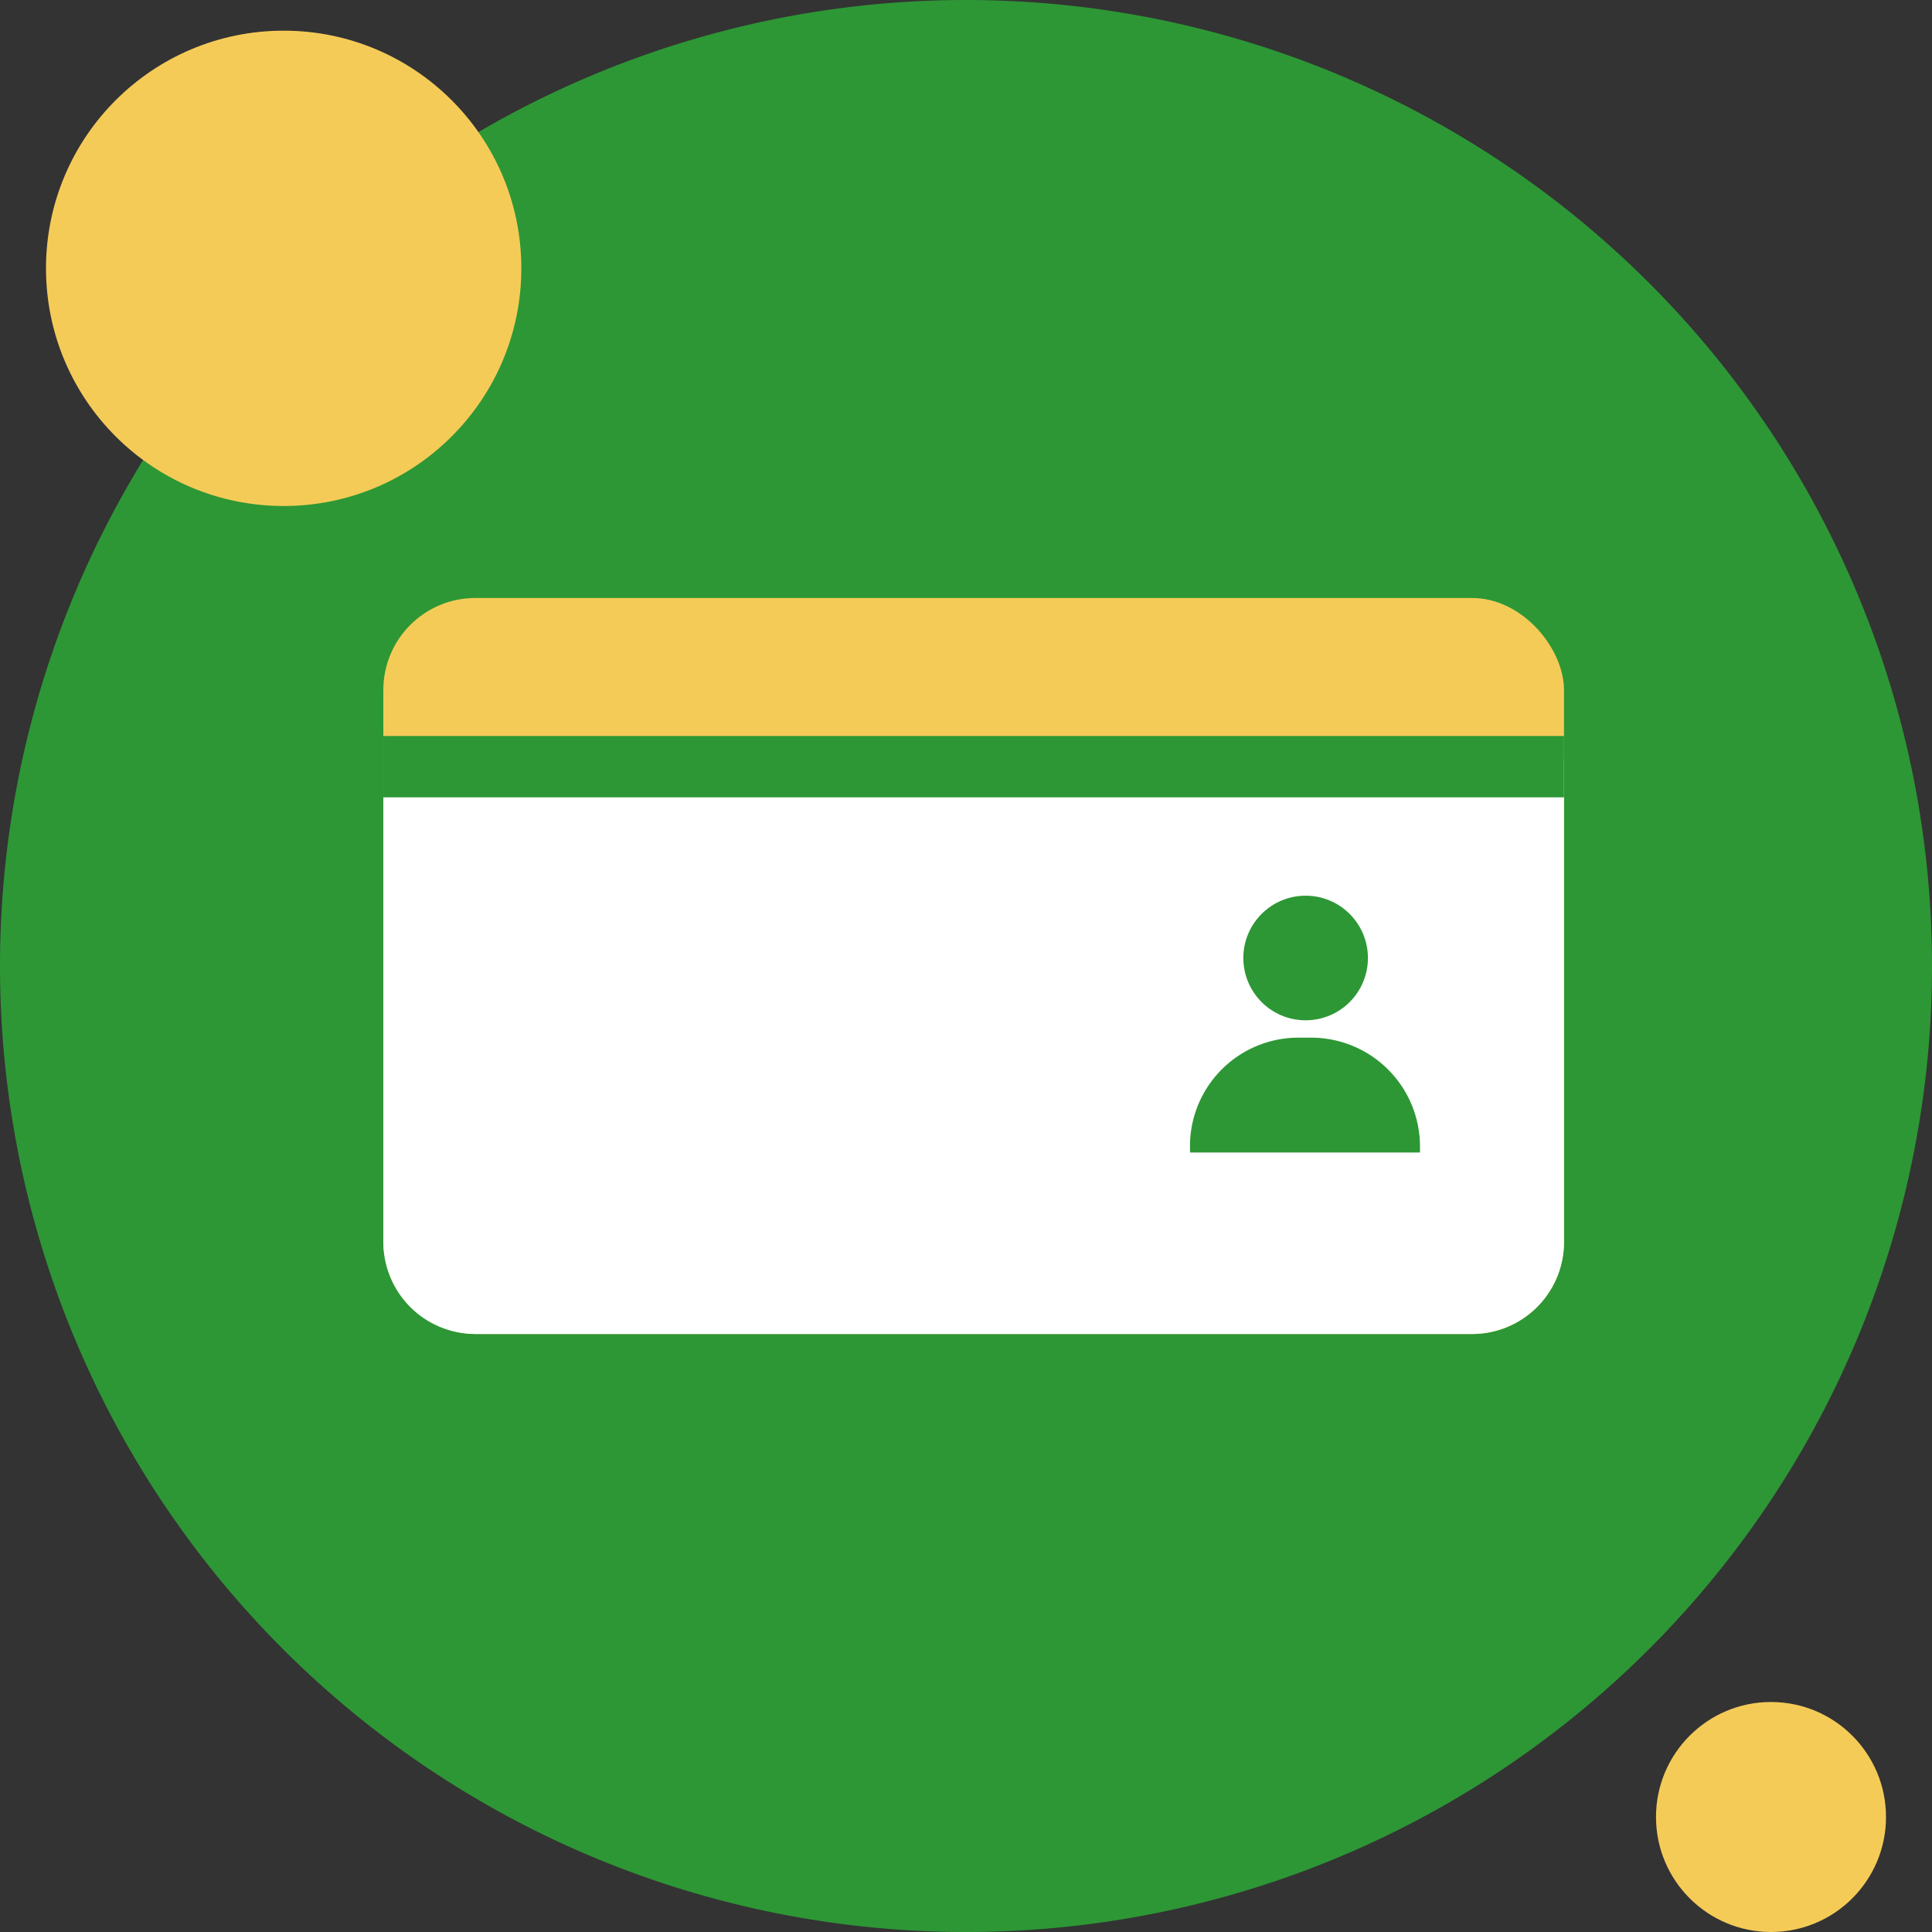 <svg xmlns="http://www.w3.org/2000/svg" width="126" height="126">
    <rect width="100%" height="100%" fill="#333333" stroke="none"/>
    <defs>
        <style>
            .cls-1{fill:#2d9735}.cls-2{fill:#f5cb58}
        </style>
    </defs>
    <g id="Group_778" data-name="Group 778" transform="translate(-897 -252)">
        <path id="Path_870" data-name="Path 870" class="cls-1" d="M63 0A63 63 0 1 1 0 63 63 63 0 0 1 63 0z" transform="translate(897 252)"/>
        <circle id="Ellipse_33" data-name="Ellipse 33" class="cls-2" cx="15.5" cy="15.5" r="15.5" transform="translate(900 254)"/>
        <circle id="Ellipse_34" data-name="Ellipse 34" class="cls-2" cx="7.5" cy="7.5" r="7.5" transform="translate(1005 363)"/>
        <rect id="Rectangle_9973" data-name="Rectangle 9973" class="cls-2" width="77" height="48" rx="6" transform="translate(922 291)"/>
        <path id="Path_880" data-name="Path 880" d="M77 10.522V42a6 6 0 0 1-6 6H6a6 6 0 0 1-6-6V10.522z" transform="translate(922 291)" style="fill:#fff"/>
        <path id="Rectangle_9974" data-name="Rectangle 9974" class="cls-1" transform="translate(922 300)" d="M0 0h77v4H0z"/>
        <circle id="Ellipse_123" data-name="Ellipse 123" class="cls-1" cx="4.063" cy="4.063" transform="translate(978.087 310.415)" r="4.063"/>
        <path id="Path_872" data-name="Path 872" class="cls-1" d="M78.769 85.9v.39h-15v-.39a7.072 7.072 0 0 1 7.1-7.1h.779a7.1 7.1 0 0 1 7.121 7.1z" transform="translate(910.839 240.873)"/>
    </g>
</svg>
